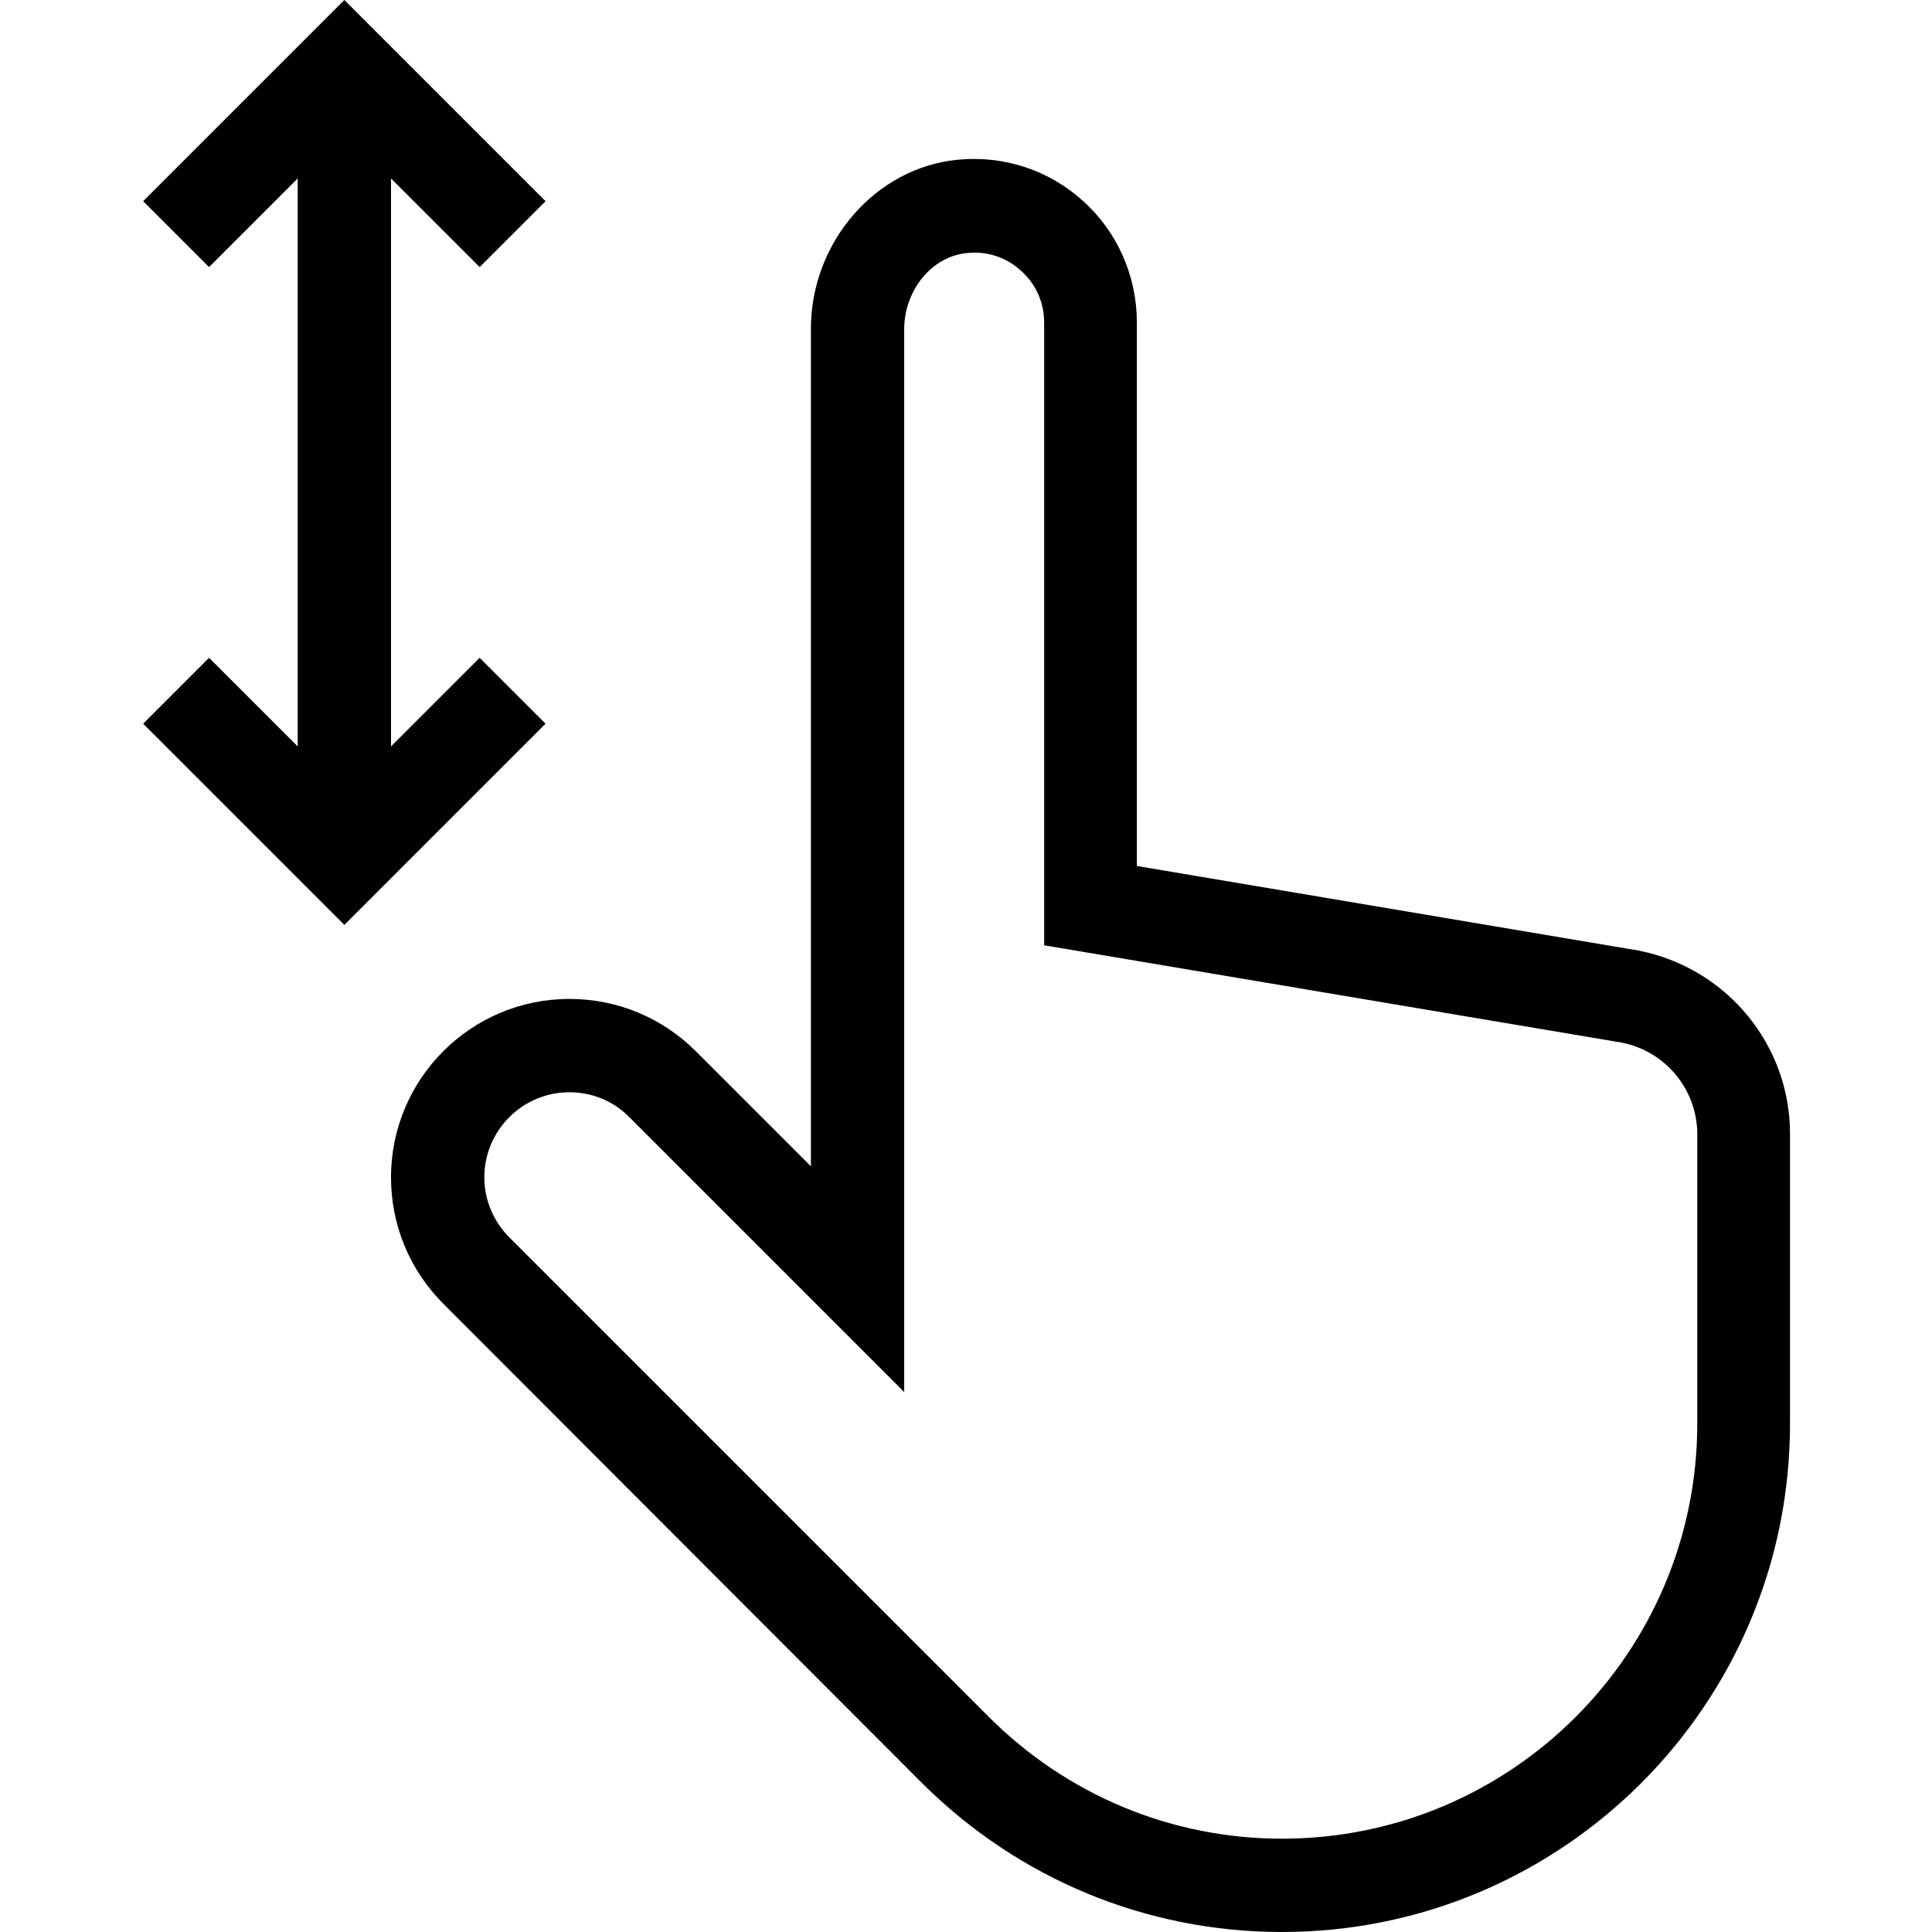 <svg height="441pt" viewBox="-32 0 441 441.733" width="441pt" xmlns="http://www.w3.org/2000/svg"><path d="m35.699 15.066h21.336v181.332h-21.336zm0 0"/><path d="m77.301 61.066-30.934-30.934-30.934 30.934-15.066-15.066 46-46 46 46zm0 0"/><path d="m46.367 211.465-46-46 15.066-15.066 30.934 30.934 30.934-30.934 15.066 15.066zm0 0"/><path d="m260.766 441.734c-31.066 0-60.266-12.133-82.266-34l-109.465-109.602c-7.734-7.734-12-18-12-28.934 0-22.531 18.266-40.801 40.797-40.801 10.934 0 21.203 4.27 28.934 12l26.27 26.27v-191.469c0-19.734 14.664-36.801 33.465-38.664 10.668-1.07 21.066 2.398 28.801 9.465 7.867 7.066 12.266 17.199 12.266 27.734v124.266l114.668 19.332c20.266 4 34.664 21.602 34.664 41.867v66.133c.137 64.27-52 116.402-116.133 116.402zm-162.934-192c-10.797 0-19.465 8.801-19.465 19.465 0 5.199 2.133 10.133 5.734 13.734l109.598 109.602c17.867 17.863 41.734 27.863 67.066 27.863 52.402 0 94.934-42.531 94.934-94.934v-66.133c0-10.133-7.199-18.934-17.199-20.934l-132.133-22.266v-142.398c0-4.535-1.867-8.801-5.332-11.867-3.336-3.066-7.867-4.535-12.402-4-8 .801-14.266 8.531-14.266 17.465v242.934l-62.668-62.664c-3.734-3.867-8.664-5.867-13.867-5.867zm0 0"/></svg>